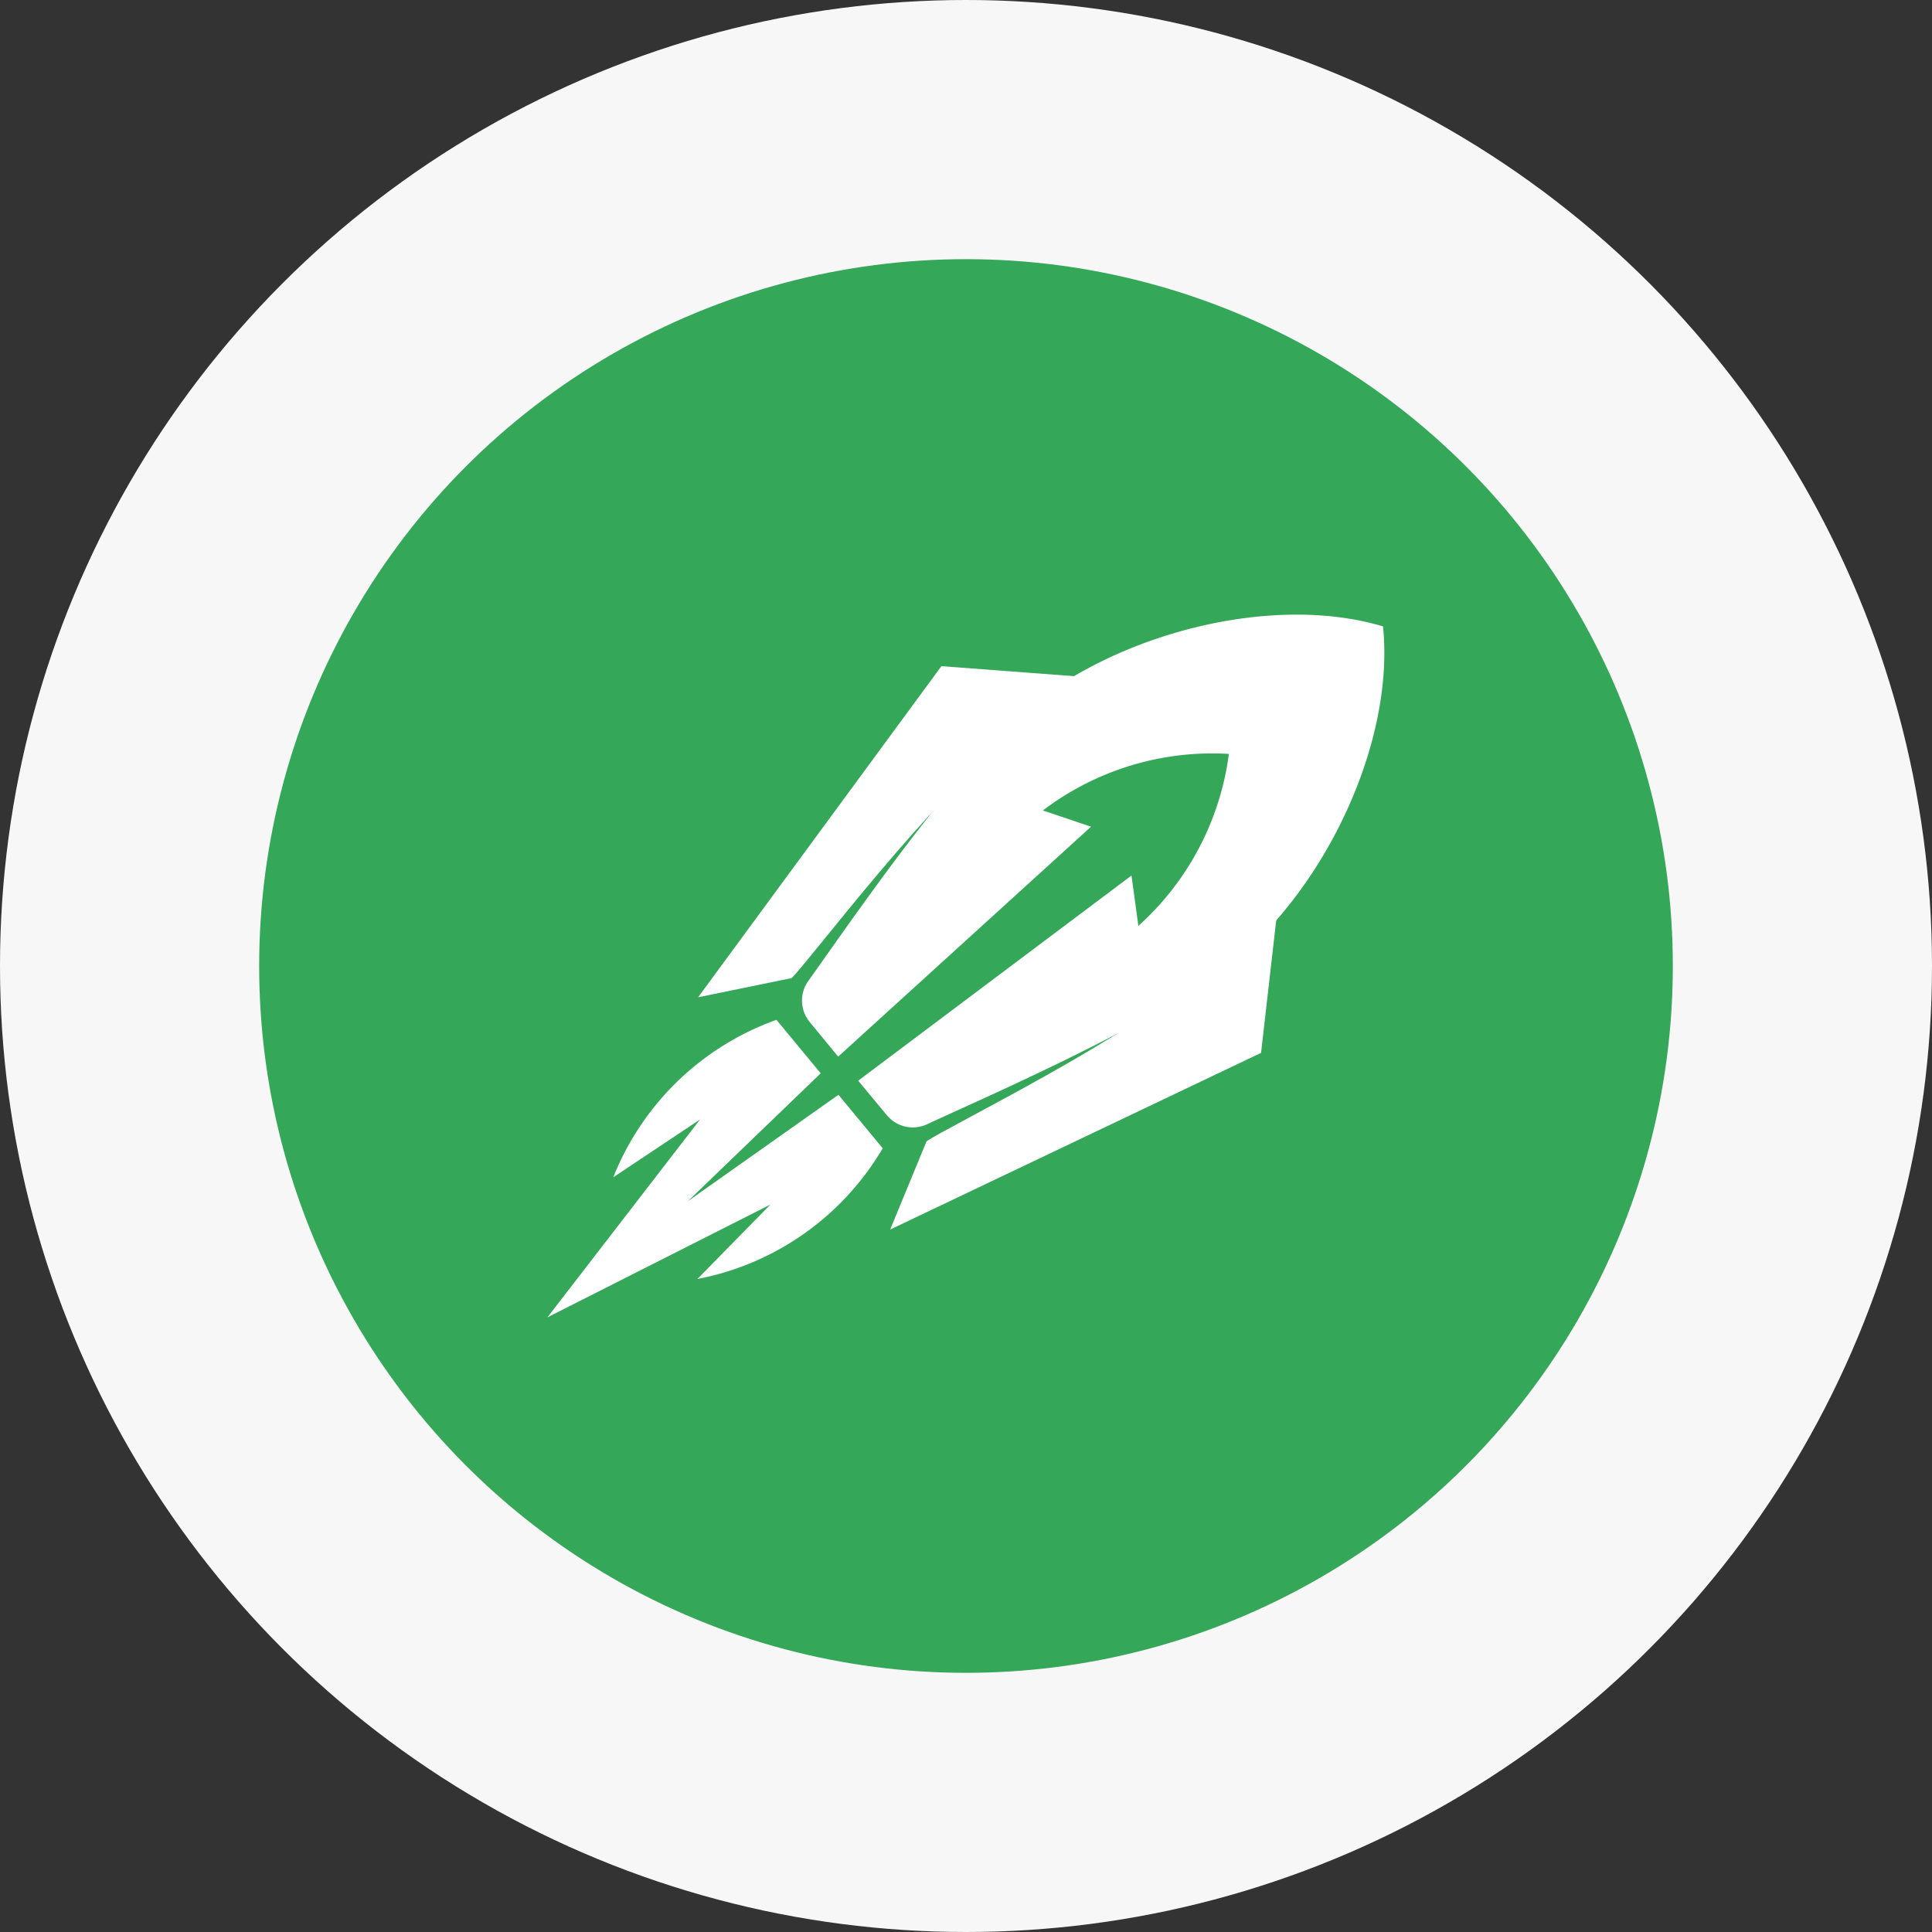 <svg xmlns="http://www.w3.org/2000/svg" width="82" height="82" viewBox="0 0 82 82">
  <rect x="0" y="0" width="82" height="82" fill="#333333" stroke="none"/>
  <g id="Group_27173" data-name="Group 27173" transform="translate(-1355 -137)">
    <circle id="Ellipse_2432" data-name="Ellipse 2432" cx="41" cy="41" r="41" transform="translate(1355 137)" fill="#f7f7f7"/>
    <g id="Group_27154" data-name="Group 27154" transform="translate(10 -27)">
      <circle id="Ellipse_2420" data-name="Ellipse 2420" cx="30" cy="30" r="30" transform="translate(1356 175)" fill="#34a759"/>
      <g id="Group_27153" data-name="Group 27153" transform="translate(1368.236 190.087)">
        <path id="Path_97906" data-name="Path 97906" d="M115.543,268.877a31.106,31.106,0,0,1-4.985,3.105l-.007,0c-3.094,1.628-6.477,3.109-8.1,3.861a1.43,1.43,0,0,1-1.71-.368L99.516,274l11.6-8.708.292,2.138a11.9,11.9,0,0,0,3.842-7.3,11.893,11.893,0,0,0-7.894,2.4l2.044.689-10.733,9.76L97.45,271.5a1.432,1.432,0,0,1-.041-1.748c1.042-1.455,3.127-4.491,5.3-7.219a.078.078,0,0,1,.012-.014,31.1,31.1,0,0,1,3.991-4.32,15.435,15.435,0,0,1,2.453-1.644h0c3.821-2.084,8.824-2.976,12.627-1.837.4,3.95-1.412,8.7-4.177,12.057h0A15.439,15.439,0,0,1,115.543,268.877Z" transform="translate(-86.328 -254.219)" fill="#fff"/>
        <path id="Path_97907" data-name="Path 97907" d="M100.362,262.248c.529-.39,1.364-1.689,1.972-2.017l.8-.619-5.686-.429L87.122,273.236l3.969-.814C91.85,271.687,97.105,264.651,100.362,262.248Z" transform="translate(-80.728 -256.996)" fill="#fff"/>
        <path id="Path_97908" data-name="Path 97908" d="M118.906,285.805c.482-.446,1.916-1.022,2.352-1.558l.758-.667-.647,5.665-15.743,7.5L107.17,293C108.036,292.392,115.934,288.552,118.906,285.805Z" transform="translate(-91.081 -270.646)" fill="#fff"/>
        <path id="Path_97909" data-name="Path 97909" d="M78.97,304.26l3.1-3.16-9.465,4.787,6.48-8.4L75.4,299.943a11.674,11.674,0,0,1,6.927-6.683l1.877,2.27-5.637,5.428,6.391-4.517,1.878,2.271A11.677,11.677,0,0,1,78.97,304.26Z" transform="translate(-72.607 -276.062)" fill="#fff"/>
      </g>
    </g>
  </g>
</svg>
